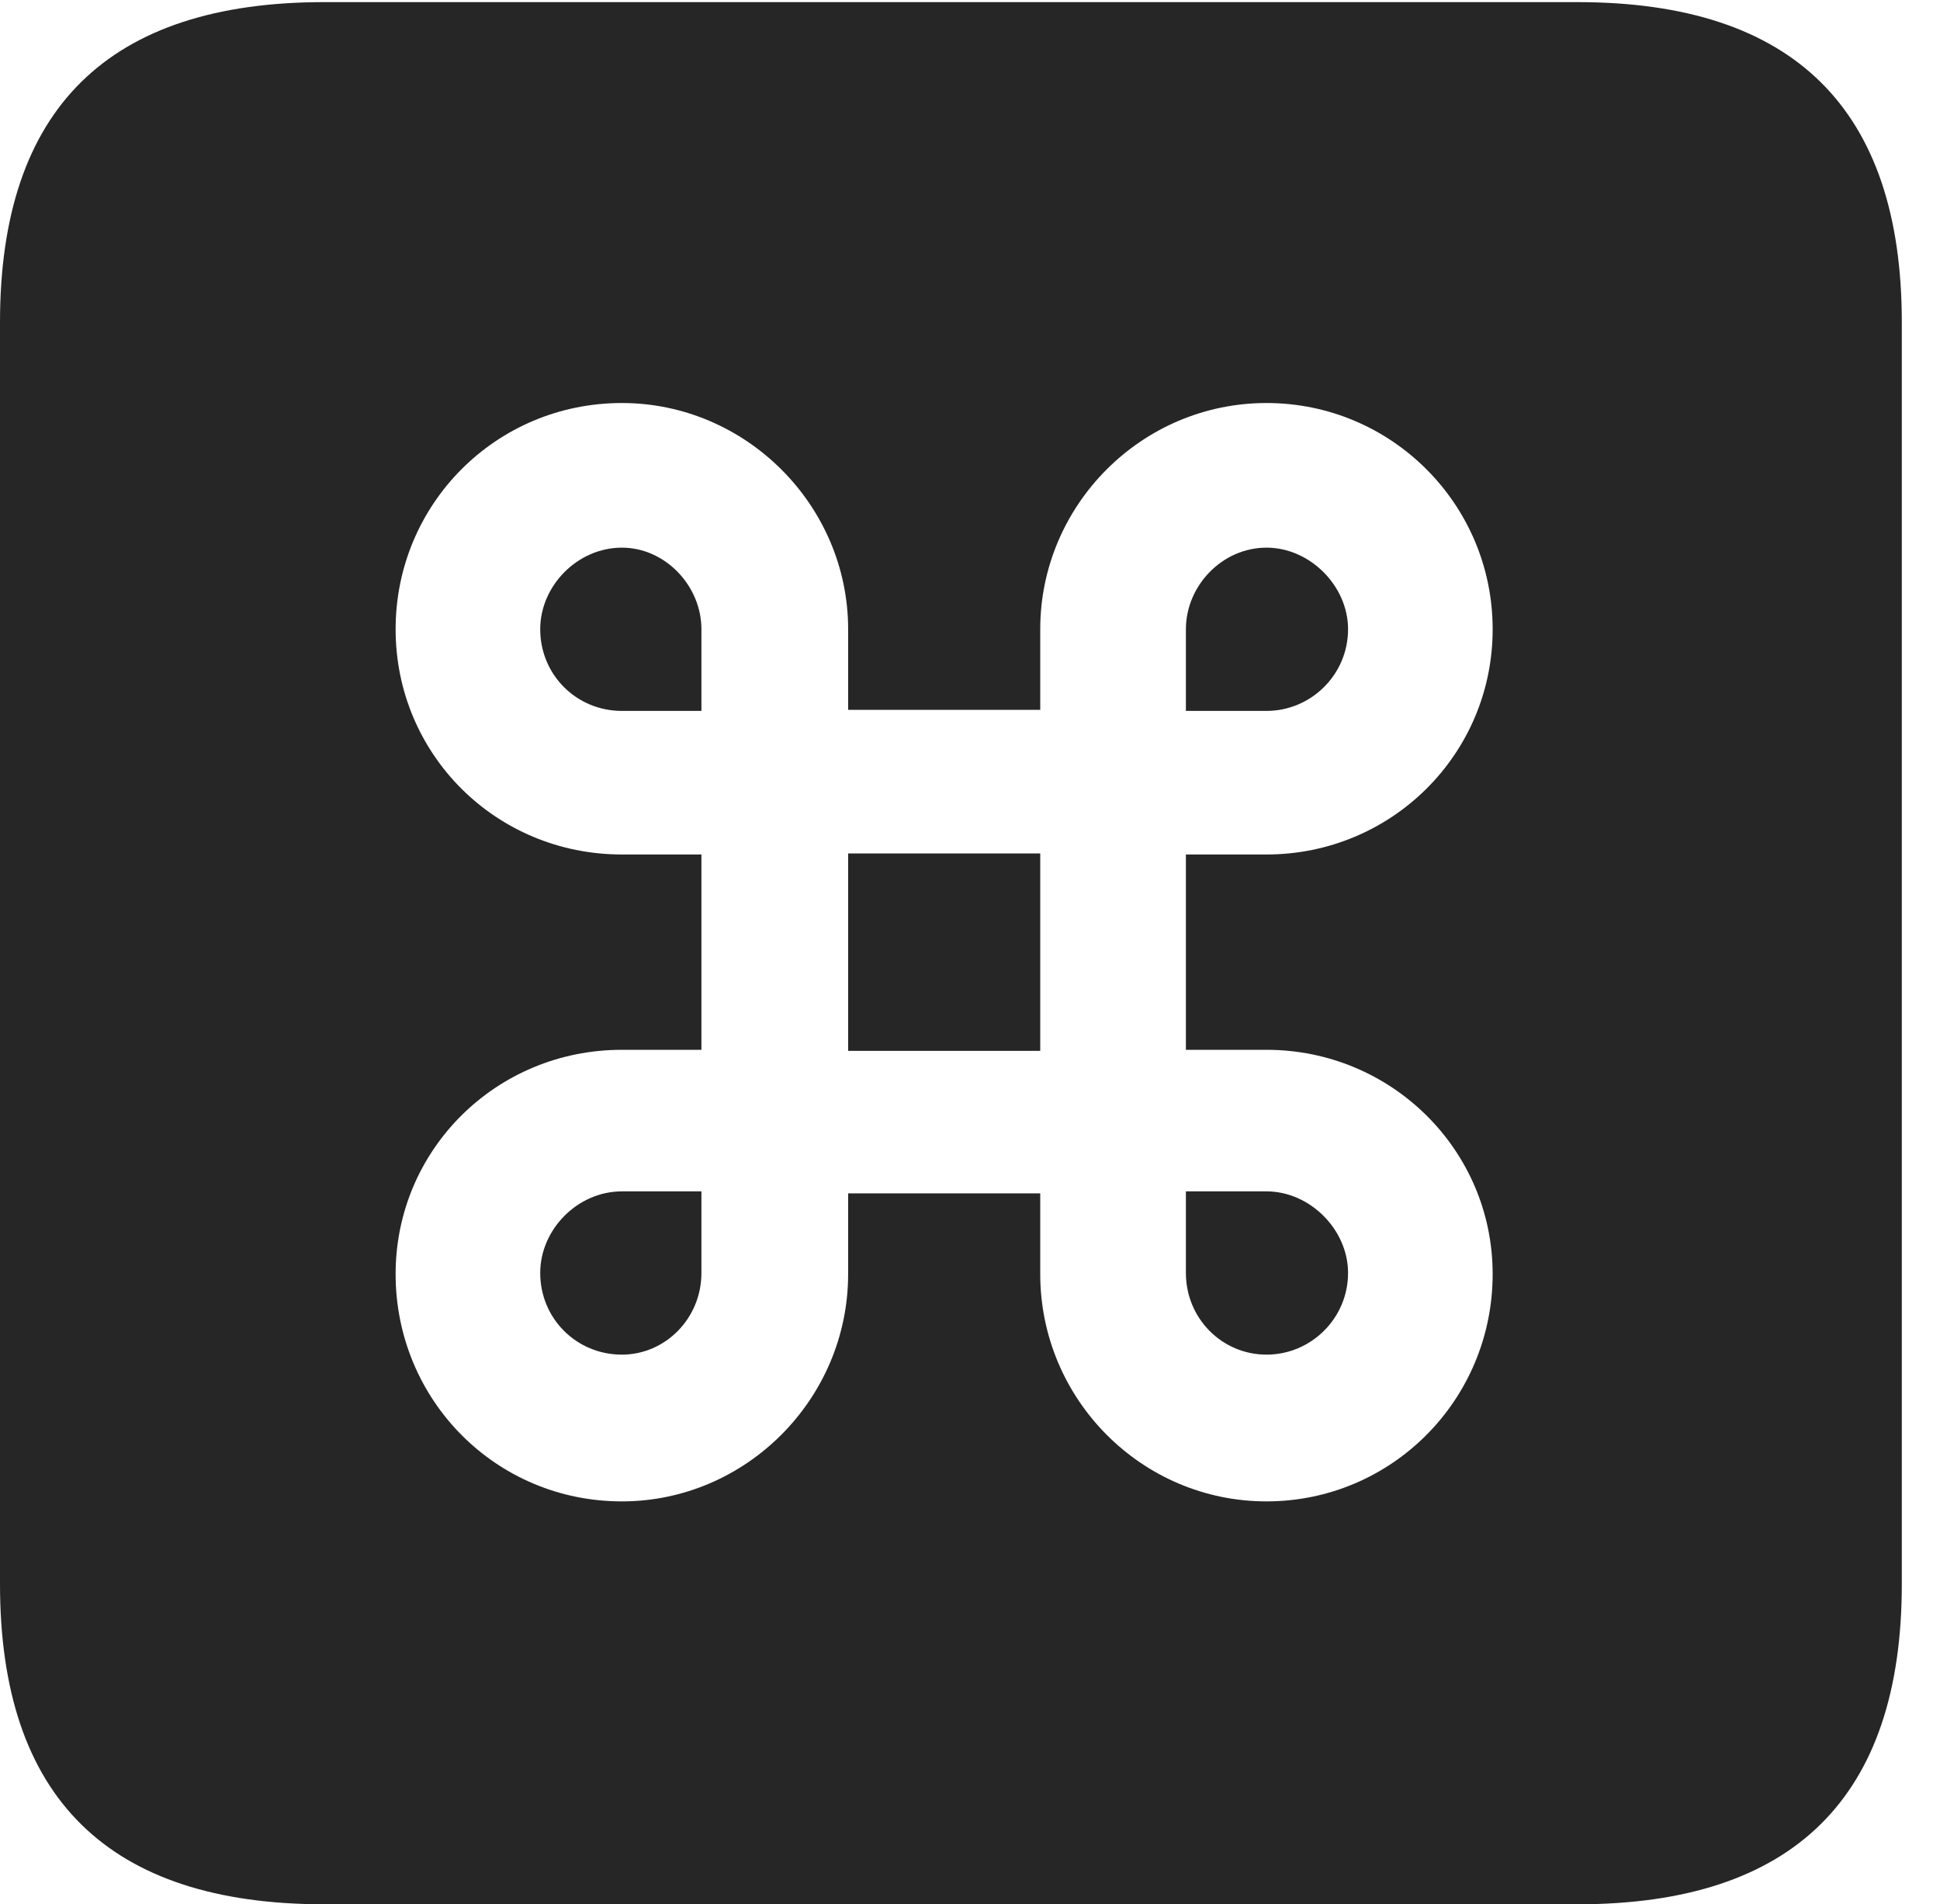 <?xml version="1.0" encoding="UTF-8"?>
<!--Generator: Apple Native CoreSVG 232.5-->
<!DOCTYPE svg
PUBLIC "-//W3C//DTD SVG 1.1//EN"
       "http://www.w3.org/Graphics/SVG/1.1/DTD/svg11.dtd">
<svg version="1.1" xmlns="http://www.w3.org/2000/svg" xmlns:xlink="http://www.w3.org/1999/xlink" width="18.34" height="17.998">
 <g>
  <rect height="17.998" opacity="0" width="18.34" x="0" y="0"/>
  <path d="M17.979 3.047L17.979 14.971C17.979 16.982 16.963 17.998 14.912 17.998L3.066 17.998C1.025 17.998 0 16.992 0 14.971L0 3.047C0 1.025 1.025 0.02 3.066 0.02L14.912 0.02C16.963 0.02 17.979 1.035 17.979 3.047ZM9.834 5.947L9.834 6.709L8.018 6.709L8.018 5.947C8.018 4.775 7.051 3.809 5.879 3.809C4.688 3.809 3.74 4.766 3.74 5.947C3.74 7.129 4.688 8.076 5.879 8.076L6.631 8.076L6.631 9.922L5.879 9.922C4.688 9.922 3.74 10.869 3.74 12.041C3.74 13.232 4.688 14.19 5.879 14.19C7.051 14.19 8.018 13.223 8.018 12.041L8.018 11.279L9.834 11.279L9.834 12.041C9.834 13.223 10.791 14.19 11.973 14.19C13.154 14.19 14.111 13.232 14.111 12.041C14.111 10.869 13.154 9.922 11.973 9.922L11.211 9.922L11.211 8.076L11.973 8.076C13.154 8.076 14.111 7.129 14.111 5.947C14.111 4.766 13.154 3.809 11.973 3.809C10.791 3.809 9.834 4.775 9.834 5.947ZM6.631 12.031C6.631 12.461 6.289 12.803 5.879 12.803C5.449 12.803 5.107 12.461 5.107 12.031C5.107 11.621 5.459 11.26 5.879 11.26L6.631 11.26ZM12.744 12.031C12.744 12.461 12.393 12.803 11.973 12.803C11.553 12.803 11.211 12.461 11.211 12.031L11.211 11.26L11.973 11.26C12.383 11.26 12.744 11.621 12.744 12.031ZM9.834 9.932L8.018 9.932L8.018 8.066L9.834 8.066ZM6.631 5.947L6.631 6.719L5.879 6.719C5.449 6.719 5.107 6.377 5.107 5.947C5.107 5.537 5.459 5.176 5.879 5.176C6.289 5.176 6.631 5.537 6.631 5.947ZM12.744 5.947C12.744 6.377 12.393 6.719 11.973 6.719L11.211 6.719L11.211 5.947C11.211 5.537 11.553 5.176 11.973 5.176C12.383 5.176 12.744 5.537 12.744 5.947Z" fill="#000000" fill-opacity="0.85"/>
 </g>
</svg>
